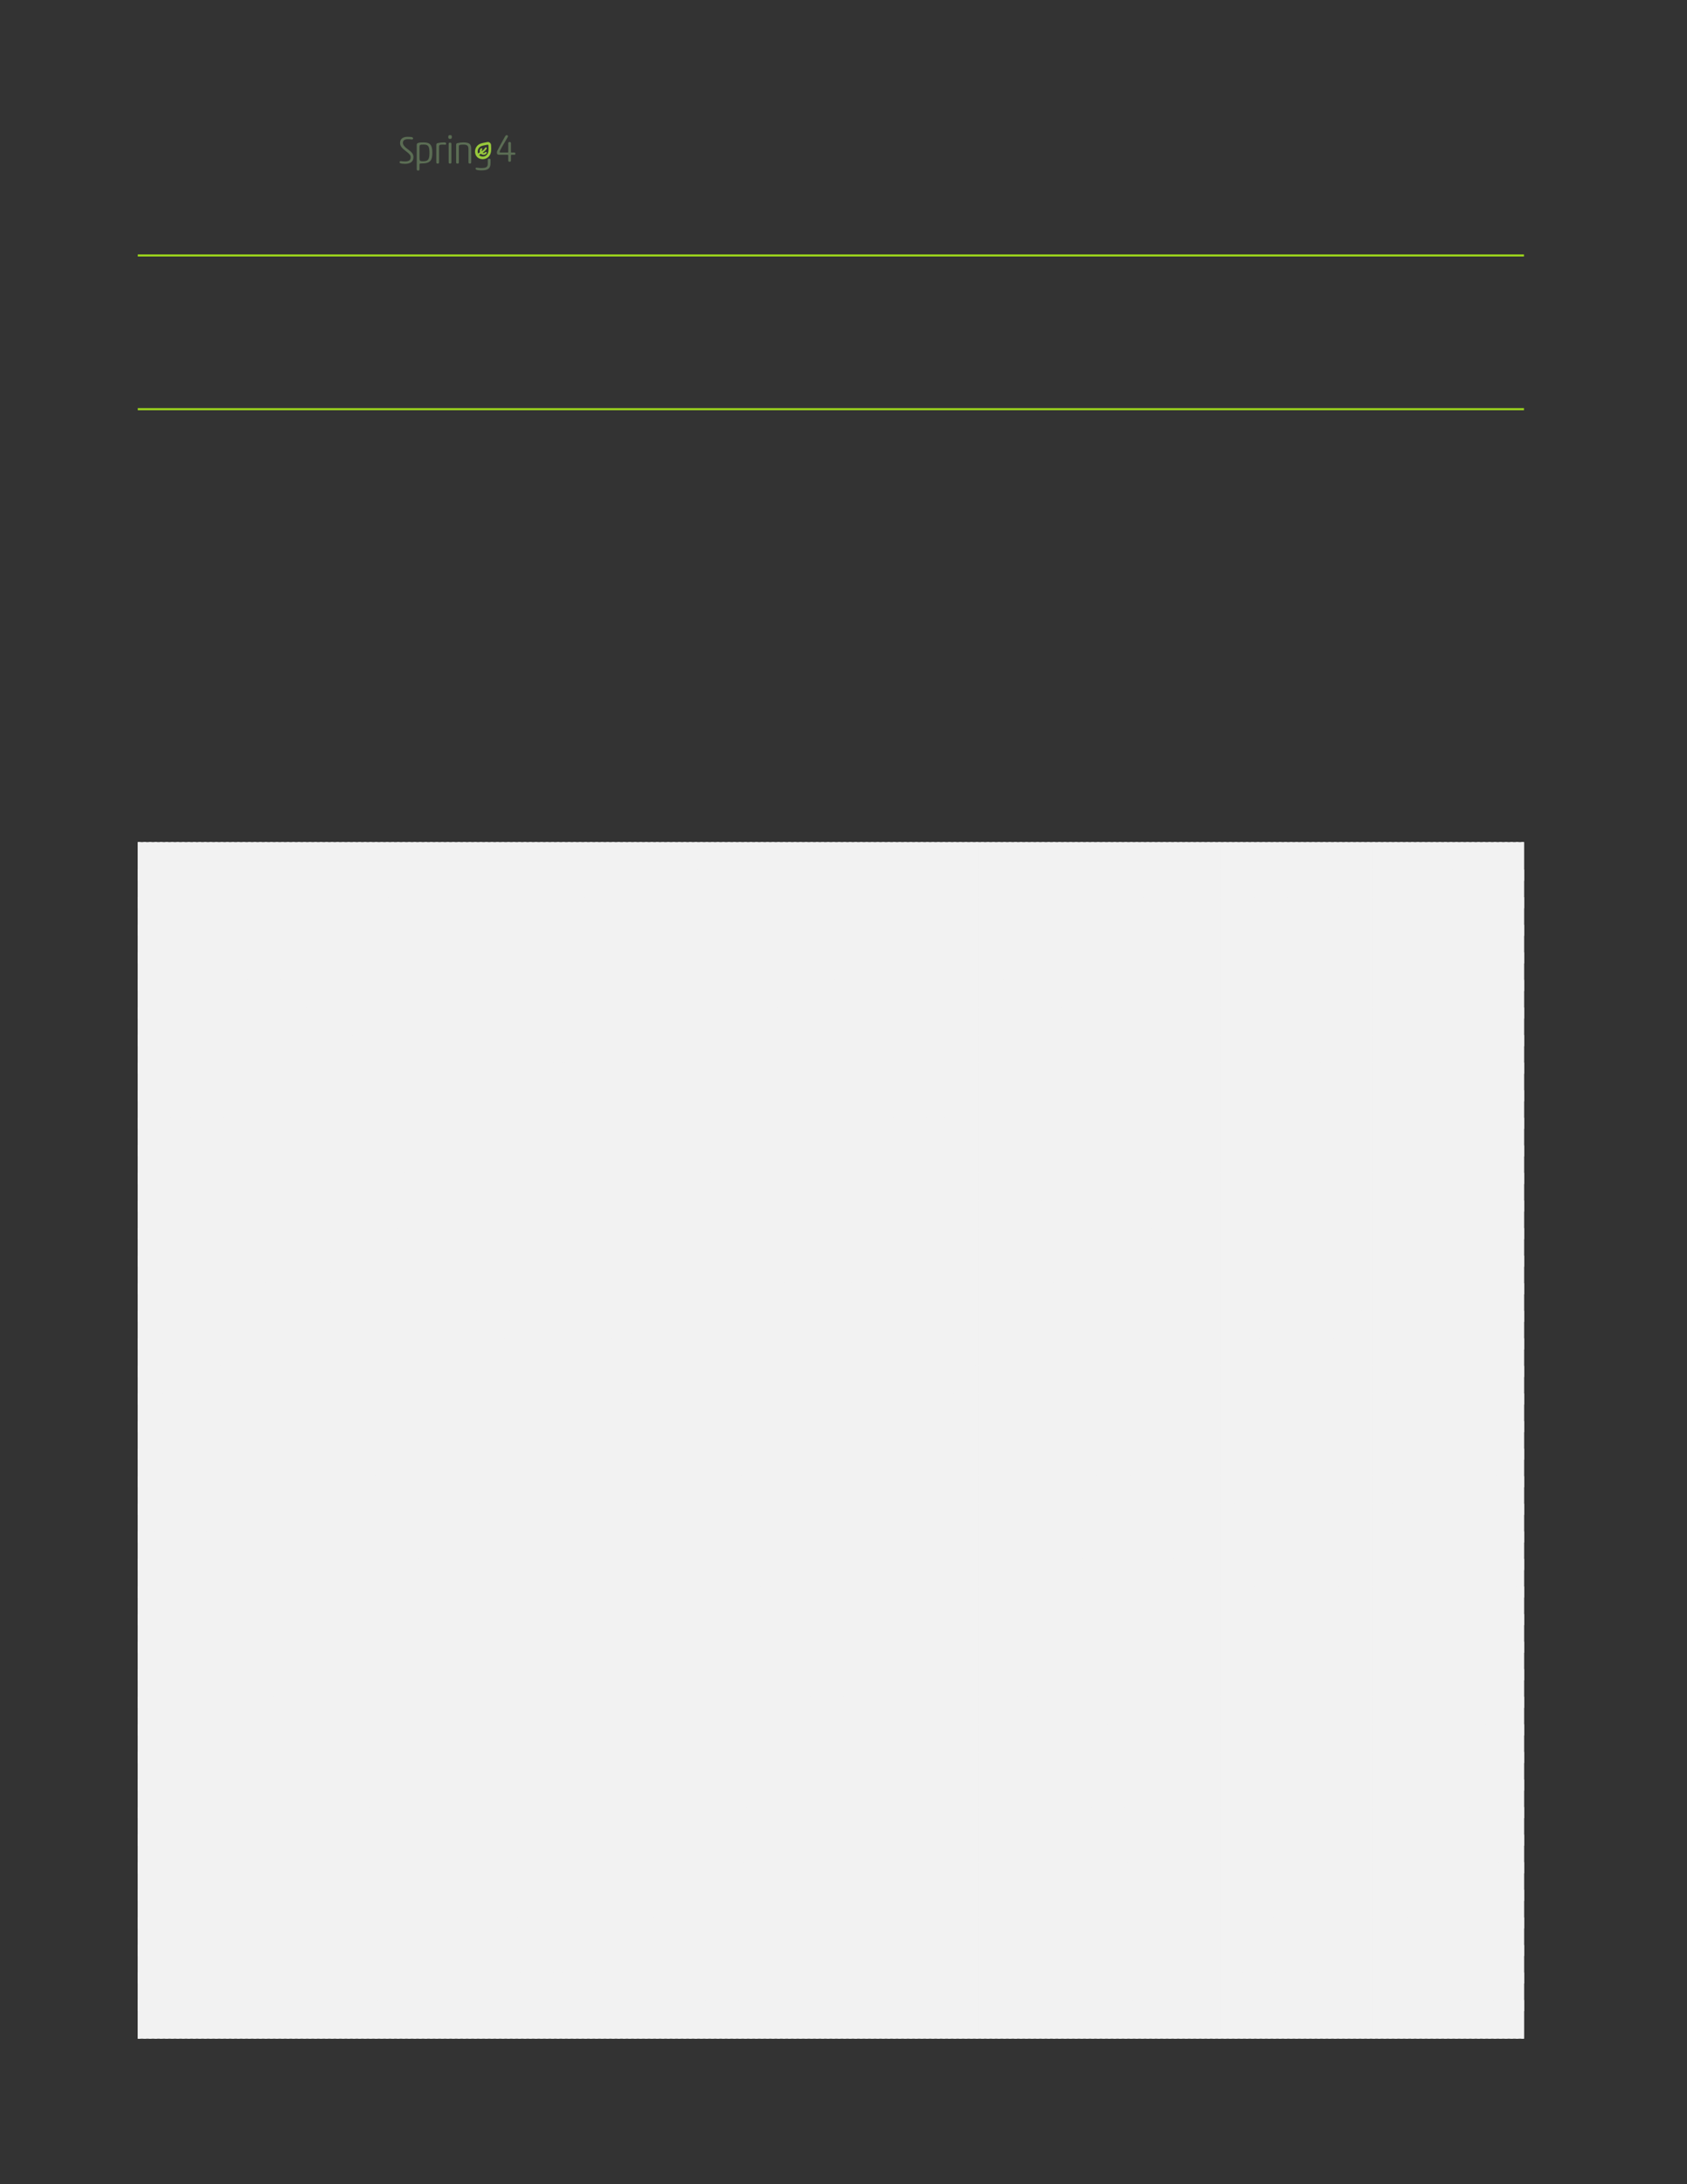 <svg xmlns="http://www.w3.org/2000/svg" xmlns:xlink="http://www.w3.org/1999/xlink" id="body_20" preserveAspectRatio="xMinYMin meet" viewBox="0 0 816 1056"><rect x="0" y="0" width="816" height="1056" fill="#333333" stroke="none"/><defs><clipPath id="1"><path id="" clip-rule="evenodd" transform="matrix(1 0 0 1 0 0)" d="M0 792L0 0L0 0L612 0L612 0L612 792L612 792L0 792z" /></clipPath><clipPath id="2"><path id="" clip-rule="evenodd" transform="matrix(1 0 0 1 0 0)" d="M0 0L612 0L612 0L612 792L612 792L0 792z" /></clipPath></defs><g transform="matrix(1.333 0 0 1.333 0 0)"><g clip-path="url(#1)"><g clip-path="url(#2)"><path id="60" transform="matrix(1 0 0 -1 0 792)" d="M184.159 736.671C 184.397 736.671 184.425 736.741 184.425 736.965L184.425 736.965L184.425 740.03C 184.425 740.408 184.635 740.492 184.901 740.492C 185.209 740.492 185.405 740.408 185.405 740.03L185.405 740.03L185.405 736.951C 185.405 736.741 185.432 736.671 185.67 736.671L185.67 736.671L186.636 736.671C 186.944 736.671 187 736.517 187 736.279C 187 735.999 186.944 735.859 186.636 735.859L186.636 735.859L185.67 735.859C 185.461 735.859 185.405 735.803 185.405 735.565L185.405 735.565L185.405 733.802C 185.405 733.424 185.181 733.34 184.915 733.34C 184.607 733.34 184.425 733.424 184.425 733.802L184.425 733.802L184.425 735.551C 184.425 735.775 184.397 735.859 184.173 735.859L184.173 735.859L181.192 735.859C 180.59 735.859 180.31 736.069 180.31 736.643C 180.31 736.825 180.325 737.063 180.45 737.315C 181.052 738.518 181.836 739.932 183.263 742.493C 183.431 742.787 183.557 742.969 183.837 742.969C 184.131 742.969 184.327 742.801 184.327 742.549C 184.327 742.493 184.271 742.353 184.159 742.157C 182.48 739.344 181.304 737.273 181.304 736.951C 181.304 736.713 181.36 736.671 181.696 736.671z" stroke="none" fill="#5B6D54" fill-rule="nonzero" /><path id="61" transform="matrix(1 0 0 -1 0 792)" d="M147.939 742.381C 148.891 742.381 149.451 742.311 149.702 742.157C 149.856 742.059 149.898 741.933 149.898 741.793C 149.898 741.583 149.8 741.387 149.436 741.429C 149.017 741.485 148.611 741.513 148.009 741.513C 146.652 741.513 146.204 740.981 146.204 740.17C 146.204 739.484 146.707 738.798 147.967 737.875C 149.464 736.797 150.024 736.125 150.024 734.978C 150.024 733.34 148.863 732.585 146.987 732.585C 146.442 732.585 145.518 732.641 145.182 732.822C 145.056 732.892 145 733.004 145 733.158C 145 733.368 145.14 733.606 145.42 733.564C 146.022 733.48 146.511 733.452 147.015 733.452C 148.135 733.452 149.031 733.802 149.031 734.908C 149.031 735.705 148.667 736.125 147.239 737.203C 145.742 738.323 145.168 739.12 145.168 740.142C 145.168 741.779 146.386 742.381 147.939 742.381" stroke="none" fill="#5B6D54" fill-rule="nonzero" /><path id="62" transform="matrix(1 0 0 -1 0 792)" d="M152.213 734.488C 152.213 733.732 152.437 733.508 153.417 733.508C 155.376 733.508 155.838 734.11 155.838 736.601C 155.838 739.036 155.334 739.568 153.724 739.568C 152.325 739.568 152.213 739.4 152.213 738.714zM152.213 730.611C 152.213 730.233 152.017 730.149 151.737 730.149C 151.443 730.149 151.219 730.233 151.219 730.597L151.219 730.597L151.219 739.54C 151.219 740.281 152.325 740.351 153.71 740.351C 155.978 740.351 156.873 739.526 156.873 736.657C 156.873 733.858 156.202 732.724 153.053 732.724C 152.353 732.724 152.213 732.654 152.213 732.304z" stroke="none" fill="#5B6D54" fill-rule="nonzero" /><path id="63" transform="matrix(1 0 0 -1 0 792)" d="M158.319 739.358C 158.319 739.862 158.459 740.002 158.809 740.086C 159.509 740.268 160.432 740.352 161.034 740.352C 161.762 740.352 161.888 740.226 161.888 739.918C 161.888 739.666 161.79 739.512 161.58 739.512C 161.342 739.512 161.104 739.554 160.754 739.554C 159.621 739.554 159.313 739.456 159.313 738.826L159.313 738.826L159.313 733.116C 159.313 732.753 159.117 732.669 158.837 732.669C 158.543 732.669 158.319 732.753 158.319 733.116z" stroke="none" fill="#5B6D54" fill-rule="nonzero" /><path id="64" transform="matrix(1 0 0 -1 0 792)" d="M162.803 739.819C 162.803 740.197 163.013 740.267 163.293 740.267C 163.587 740.267 163.797 740.197 163.797 739.819L163.797 739.819L163.797 733.116C 163.797 732.752 163.587 732.668 163.307 732.668C 163.013 732.668 162.803 732.752 162.803 733.116zM163.335 742.982C 163.825 742.982 163.951 742.842 163.951 742.352C 163.951 741.737 163.769 741.625 163.335 741.625C 162.859 741.625 162.663 741.737 162.663 742.31C 162.663 742.842 162.831 742.982 163.335 742.982" stroke="none" fill="#5B6D54" fill-rule="nonzero" /><path id="65" transform="matrix(1 0 0 -1 0 792)" d="M170.985 733.116C 170.985 732.752 170.775 732.668 170.495 732.668C 170.215 732.668 169.991 732.752 169.991 733.116L169.991 733.116L169.991 737.874C 169.991 739.162 169.53 739.553 168.13 739.553C 167.542 739.553 167.011 739.512 166.773 739.4C 166.535 739.288 166.507 739.162 166.507 738.826L166.507 738.826L166.507 733.116C 166.507 732.752 166.311 732.668 166.031 732.668C 165.737 732.668 165.513 732.752 165.513 733.116L165.513 733.116L165.513 739.358C 165.513 739.861 165.639 740.015 166.003 740.099C 166.703 740.267 167.5 740.351 168.144 740.351C 170.313 740.351 170.985 739.735 170.985 738.084z" stroke="none" fill="#5B6D54" fill-rule="nonzero" /><path id="66" transform="matrix(1 0 0 -1 0 792)" d="M177.609 734.447L177.389 734.447C 177.17 734.447 176.993 734.27 176.993 734.051L176.993 734.051L176.993 732.572C 176.993 731.46 176.451 731.046 174.582 731.046C 173.926 731.046 173.256 731.189 172.828 731.189C 172.629 731.189 172.572 731.018 172.572 730.832C 172.572 730.362 173.413 730.248 174.34 730.219L174.34 730.219L175.053 730.219C 176.707 730.276 178.005 730.647 178.005 732.843L178.005 732.843L178.005 734.051C 178.005 734.27 177.828 734.447 177.609 734.447" stroke="none" fill="#5B6D54" fill-rule="nonzero" /><path id="67" transform="matrix(1 0 0 -1 0 792)" d="M176.729 735.951C 176.345 735.479 175.8 735.22 175.195 735.22L175.195 735.22L175.195 735.22C 174.46 735.22 174.044 735.576 173.904 735.734C 173.874 735.769 173.88 735.823 173.919 735.851C 174.099 735.976 174.299 736.097 174.512 736.227C 174.526 736.215 174.538 736.201 174.552 736.188C 174.792 735.979 175.124 735.859 175.462 735.859C 175.885 735.859 176.265 736.035 176.537 736.36C 176.638 736.481 176.651 736.658 176.55 736.779C 176.417 736.936 176.183 736.928 176.059 736.777C 175.908 736.591 175.701 736.492 175.462 736.492C 175.383 736.492 175.304 736.504 175.231 736.525C 175.168 736.544 175.156 736.63 175.211 736.667C 175.712 737.008 176.208 737.431 176.583 738.056C 176.662 738.188 176.646 738.362 176.531 738.466C 176.377 738.602 176.146 738.561 176.046 738.393C 175.733 737.866 175.313 737.505 174.866 737.198C 174.811 737.162 174.736 737.205 174.742 737.27C 174.755 737.418 174.81 737.569 174.92 737.707C 175.024 737.837 175.021 738.032 174.9 738.146C 174.765 738.274 174.552 738.259 174.436 738.117C 174.118 737.727 174.052 737.27 174.148 736.875C 174.164 736.808 174.135 736.74 174.076 736.703C 173.877 736.582 173.679 736.458 173.492 736.323C 173.467 736.355 173.447 736.383 173.439 736.399C 173.199 737.067 173.334 737.807 173.799 738.376C 174.347 739.048 175.228 739.202 176.162 739.367C 176.421 739.413 176.685 739.46 176.95 739.519C 177.095 739.551 177.233 739.444 177.24 739.297C 177.245 739.176 177.25 739.054 177.256 738.937C 177.311 737.799 177.363 736.726 176.729 735.951M178.206 738.982C 178.201 739.087 178.196 739.222 178.192 739.362C 178.18 739.775 177.951 740.152 177.589 740.351L177.589 740.351L177.588 740.351C 177.339 740.486 177.049 740.528 176.772 740.466C 176.517 740.409 176.204 740.341 175.995 740.303C 174.982 740.125 173.834 739.923 173.063 738.977C 172.591 738.399 172.354 737.699 172.372 736.995C 172.371 736.176 172.718 735.409 173.262 734.934C 173.746 734.511 174.422 734.269 175.114 734.269L175.114 734.269L175.114 734.269C 175.126 734.269 175.138 734.269 175.15 734.269C 175.165 734.269 175.18 734.269 175.195 734.269C 176.091 734.269 176.898 734.653 177.466 735.348C 178.331 736.408 178.264 737.775 178.206 738.982" stroke="none" fill="#99CA3C" fill-rule="nonzero" /></g><path id="68" transform="matrix(1 0 0 -1 0 792)" d="M50 699.345L553 699.345" stroke="#9ED81C" stroke-width="0.75" fill="none" /><path id="69" transform="matrix(1 0 0 -1 0 792)" d="M50 643.595L553 643.595" stroke="#9ED81C" stroke-width="0.75" fill="none" /><path id="70" transform="matrix(1 0 0 -1 0 792)" d="M50 479.57L553 479.57" stroke="#F2F2F2" stroke-width="14" fill="none" /><path id="71" transform="matrix(1 0 0 -1 0 792)" d="M50 479.57L553 479.57" stroke="#F2F2F2" stroke-width="14" stroke-dasharray="1,1" fill="none" /><path id="72" transform="matrix(1 0 0 -1 0 792)" d="M50 469.57L553 469.57" stroke="#F2F2F2" stroke-width="14" fill="none" /><path id="73" transform="matrix(1 0 0 -1 0 792)" d="M50 469.57L553 469.57" stroke="#F2F2F2" stroke-width="14" stroke-dasharray="1,1" fill="none" /><path id="74" transform="matrix(1 0 0 -1 0 792)" d="M50 459.57L553 459.57" stroke="#F2F2F2" stroke-width="14" fill="none" /><path id="75" transform="matrix(1 0 0 -1 0 792)" d="M50 459.57L553 459.57" stroke="#F2F2F2" stroke-width="14" stroke-dasharray="1,1" fill="none" /><path id="76" transform="matrix(1 0 0 -1 0 792)" d="M50 449.57L553 449.57" stroke="#F2F2F2" stroke-width="14" fill="none" /><path id="77" transform="matrix(1 0 0 -1 0 792)" d="M50 449.57L553 449.57" stroke="#F2F2F2" stroke-width="14" stroke-dasharray="1,1" fill="none" /><path id="78" transform="matrix(1 0 0 -1 0 792)" d="M50 439.57L553 439.57" stroke="#F2F2F2" stroke-width="14" fill="none" /><path id="79" transform="matrix(1 0 0 -1 0 792)" d="M50 439.57L553 439.57" stroke="#F2F2F2" stroke-width="14" stroke-dasharray="1,1" fill="none" /><path id="80" transform="matrix(1 0 0 -1 0 792)" d="M50 429.57L553 429.57" stroke="#F2F2F2" stroke-width="14" fill="none" /><path id="81" transform="matrix(1 0 0 -1 0 792)" d="M50 429.57L553 429.57" stroke="#F2F2F2" stroke-width="14" stroke-dasharray="1,1" fill="none" /><path id="82" transform="matrix(1 0 0 -1 0 792)" d="M50 419.57L553 419.57" stroke="#F2F2F2" stroke-width="14" fill="none" /><path id="83" transform="matrix(1 0 0 -1 0 792)" d="M50 419.57L553 419.57" stroke="#F2F2F2" stroke-width="14" stroke-dasharray="1,1" fill="none" /><path id="84" transform="matrix(1 0 0 -1 0 792)" d="M50 409.57L553 409.57" stroke="#F2F2F2" stroke-width="14" fill="none" /><path id="85" transform="matrix(1 0 0 -1 0 792)" d="M50 409.57L553 409.57" stroke="#F2F2F2" stroke-width="14" stroke-dasharray="1,1" fill="none" /><path id="86" transform="matrix(1 0 0 -1 0 792)" d="M50 399.57L553 399.57" stroke="#F2F2F2" stroke-width="14" fill="none" /><path id="87" transform="matrix(1 0 0 -1 0 792)" d="M50 399.57L553 399.57" stroke="#F2F2F2" stroke-width="14" stroke-dasharray="1,1" fill="none" /><path id="88" transform="matrix(1 0 0 -1 0 792)" d="M50 389.57L553 389.57" stroke="#F2F2F2" stroke-width="14" fill="none" /><path id="89" transform="matrix(1 0 0 -1 0 792)" d="M50 389.57L553 389.57" stroke="#F2F2F2" stroke-width="14" stroke-dasharray="1,1" fill="none" /><path id="90" transform="matrix(1 0 0 -1 0 792)" d="M50 379.57L553 379.57" stroke="#F2F2F2" stroke-width="14" fill="none" /><path id="91" transform="matrix(1 0 0 -1 0 792)" d="M50 379.57L553 379.57" stroke="#F2F2F2" stroke-width="14" stroke-dasharray="1,1" fill="none" /><path id="92" transform="matrix(1 0 0 -1 0 792)" d="M50 369.57L553 369.57" stroke="#F2F2F2" stroke-width="14" fill="none" /><path id="93" transform="matrix(1 0 0 -1 0 792)" d="M50 369.57L553 369.57" stroke="#F2F2F2" stroke-width="14" stroke-dasharray="1,1" fill="none" /><path id="94" transform="matrix(1 0 0 -1 0 792)" d="M50 359.57L553 359.57" stroke="#F2F2F2" stroke-width="14" fill="none" /><path id="95" transform="matrix(1 0 0 -1 0 792)" d="M50 359.57L553 359.57" stroke="#F2F2F2" stroke-width="14" stroke-dasharray="1,1" fill="none" /><path id="96" transform="matrix(1 0 0 -1 0 792)" d="M50 349.57L553 349.57" stroke="#F2F2F2" stroke-width="14" fill="none" /><path id="97" transform="matrix(1 0 0 -1 0 792)" d="M50 349.57L553 349.57" stroke="#F2F2F2" stroke-width="14" stroke-dasharray="1,1" fill="none" /><path id="98" transform="matrix(1 0 0 -1 0 792)" d="M50 339.57L553 339.57" stroke="#F2F2F2" stroke-width="14" fill="none" /><path id="99" transform="matrix(1 0 0 -1 0 792)" d="M50 339.57L553 339.57" stroke="#F2F2F2" stroke-width="14" stroke-dasharray="1,1" fill="none" /><path id="100" transform="matrix(1 0 0 -1 0 792)" d="M50 329.57L553 329.57" stroke="#F2F2F2" stroke-width="14" fill="none" /><path id="101" transform="matrix(1 0 0 -1 0 792)" d="M50 329.57L553 329.57" stroke="#F2F2F2" stroke-width="14" stroke-dasharray="1,1" fill="none" /><path id="102" transform="matrix(1 0 0 -1 0 792)" d="M50 319.57L553 319.57" stroke="#F2F2F2" stroke-width="14" fill="none" /><path id="103" transform="matrix(1 0 0 -1 0 792)" d="M50 319.57L553 319.57" stroke="#F2F2F2" stroke-width="14" stroke-dasharray="1,1" fill="none" /><path id="104" transform="matrix(1 0 0 -1 0 792)" d="M50 309.57L553 309.57" stroke="#F2F2F2" stroke-width="14" fill="none" /><path id="105" transform="matrix(1 0 0 -1 0 792)" d="M50 309.57L553 309.57" stroke="#F2F2F2" stroke-width="14" stroke-dasharray="1,1" fill="none" /><path id="106" transform="matrix(1 0 0 -1 0 792)" d="M50 299.57L553 299.57" stroke="#F2F2F2" stroke-width="14" fill="none" /><path id="107" transform="matrix(1 0 0 -1 0 792)" d="M50 299.57L553 299.57" stroke="#F2F2F2" stroke-width="14" stroke-dasharray="1,1" fill="none" /><path id="108" transform="matrix(1 0 0 -1 0 792)" d="M50 289.57L553 289.57" stroke="#F2F2F2" stroke-width="14" fill="none" /><path id="109" transform="matrix(1 0 0 -1 0 792)" d="M50 289.57L553 289.57" stroke="#F2F2F2" stroke-width="14" stroke-dasharray="1,1" fill="none" /><path id="110" transform="matrix(1 0 0 -1 0 792)" d="M50 279.57L553 279.57" stroke="#F2F2F2" stroke-width="14" fill="none" /><path id="111" transform="matrix(1 0 0 -1 0 792)" d="M50 279.57L553 279.57" stroke="#F2F2F2" stroke-width="14" stroke-dasharray="1,1" fill="none" /><path id="112" transform="matrix(1 0 0 -1 0 792)" d="M50 269.57L553 269.57" stroke="#F2F2F2" stroke-width="14" fill="none" /><path id="113" transform="matrix(1 0 0 -1 0 792)" d="M50 269.57L553 269.57" stroke="#F2F2F2" stroke-width="14" stroke-dasharray="1,1" fill="none" /><path id="114" transform="matrix(1 0 0 -1 0 792)" d="M50 259.57L553 259.57" stroke="#F2F2F2" stroke-width="14" fill="none" /><path id="115" transform="matrix(1 0 0 -1 0 792)" d="M50 259.57L553 259.57" stroke="#F2F2F2" stroke-width="14" stroke-dasharray="1,1" fill="none" /><path id="116" transform="matrix(1 0 0 -1 0 792)" d="M50 249.57L553 249.57" stroke="#F2F2F2" stroke-width="14" fill="none" /><path id="117" transform="matrix(1 0 0 -1 0 792)" d="M50 249.57L553 249.57" stroke="#F2F2F2" stroke-width="14" stroke-dasharray="1,1" fill="none" /><path id="118" transform="matrix(1 0 0 -1 0 792)" d="M50 239.57L553 239.57" stroke="#F2F2F2" stroke-width="14" fill="none" /><path id="119" transform="matrix(1 0 0 -1 0 792)" d="M50 239.57L553 239.57" stroke="#F2F2F2" stroke-width="14" stroke-dasharray="1,1" fill="none" /><path id="120" transform="matrix(1 0 0 -1 0 792)" d="M50 229.57L553 229.57" stroke="#F2F2F2" stroke-width="14" fill="none" /><path id="121" transform="matrix(1 0 0 -1 0 792)" d="M50 229.57L553 229.57" stroke="#F2F2F2" stroke-width="14" stroke-dasharray="1,1" fill="none" /><path id="122" transform="matrix(1 0 0 -1 0 792)" d="M50 219.57L553 219.57" stroke="#F2F2F2" stroke-width="14" fill="none" /><path id="123" transform="matrix(1 0 0 -1 0 792)" d="M50 219.57L553 219.57" stroke="#F2F2F2" stroke-width="14" stroke-dasharray="1,1" fill="none" /><path id="124" transform="matrix(1 0 0 -1 0 792)" d="M50 209.57L553 209.57" stroke="#F2F2F2" stroke-width="14" fill="none" /><path id="125" transform="matrix(1 0 0 -1 0 792)" d="M50 209.57L553 209.57" stroke="#F2F2F2" stroke-width="14" stroke-dasharray="1,1" fill="none" /><path id="126" transform="matrix(1 0 0 -1 0 792)" d="M50 199.57L553 199.57" stroke="#F2F2F2" stroke-width="14" fill="none" /><path id="127" transform="matrix(1 0 0 -1 0 792)" d="M50 199.57L553 199.57" stroke="#F2F2F2" stroke-width="14" stroke-dasharray="1,1" fill="none" /><path id="128" transform="matrix(1 0 0 -1 0 792)" d="M50 189.57L553 189.57" stroke="#F2F2F2" stroke-width="14" fill="none" /><path id="129" transform="matrix(1 0 0 -1 0 792)" d="M50 189.57L553 189.57" stroke="#F2F2F2" stroke-width="14" stroke-dasharray="1,1" fill="none" /><path id="130" transform="matrix(1 0 0 -1 0 792)" d="M50 179.57L553 179.57" stroke="#F2F2F2" stroke-width="14" fill="none" /><path id="131" transform="matrix(1 0 0 -1 0 792)" d="M50 179.57L553 179.57" stroke="#F2F2F2" stroke-width="14" stroke-dasharray="1,1" fill="none" /><path id="132" transform="matrix(1 0 0 -1 0 792)" d="M50 169.57L553 169.57" stroke="#F2F2F2" stroke-width="14" fill="none" /><path id="133" transform="matrix(1 0 0 -1 0 792)" d="M50 169.57L553 169.57" stroke="#F2F2F2" stroke-width="14" stroke-dasharray="1,1" fill="none" /><path id="134" transform="matrix(1 0 0 -1 0 792)" d="M50 159.57L553 159.57" stroke="#F2F2F2" stroke-width="14" fill="none" /><path id="135" transform="matrix(1 0 0 -1 0 792)" d="M50 159.57L553 159.57" stroke="#F2F2F2" stroke-width="14" stroke-dasharray="1,1" fill="none" /><path id="136" transform="matrix(1 0 0 -1 0 792)" d="M50 149.57L553 149.57" stroke="#F2F2F2" stroke-width="14" fill="none" /><path id="137" transform="matrix(1 0 0 -1 0 792)" d="M50 149.57L553 149.57" stroke="#F2F2F2" stroke-width="14" stroke-dasharray="1,1" fill="none" /><path id="138" transform="matrix(1 0 0 -1 0 792)" d="M50 139.57L553 139.57" stroke="#F2F2F2" stroke-width="14" fill="none" /><path id="139" transform="matrix(1 0 0 -1 0 792)" d="M50 139.57L553 139.57" stroke="#F2F2F2" stroke-width="14" stroke-dasharray="1,1" fill="none" /><path id="140" transform="matrix(1 0 0 -1 0 792)" d="M50 129.57L553 129.57" stroke="#F2F2F2" stroke-width="14" fill="none" /><path id="141" transform="matrix(1 0 0 -1 0 792)" d="M50 129.57L553 129.57" stroke="#F2F2F2" stroke-width="14" stroke-dasharray="1,1" fill="none" /><path id="142" transform="matrix(1 0 0 -1 0 792)" d="M50 119.57L553 119.57" stroke="#F2F2F2" stroke-width="14" fill="none" /><path id="143" transform="matrix(1 0 0 -1 0 792)" d="M50 119.57L553 119.57" stroke="#F2F2F2" stroke-width="14" stroke-dasharray="1,1" fill="none" /><path id="144" transform="matrix(1 0 0 -1 0 792)" d="M50 109.57L553 109.57" stroke="#F2F2F2" stroke-width="14" fill="none" /><path id="145" transform="matrix(1 0 0 -1 0 792)" d="M50 109.57L553 109.57" stroke="#F2F2F2" stroke-width="14" stroke-dasharray="1,1" fill="none" /><path id="146" transform="matrix(1 0 0 -1 0 792)" d="M50 99.57L553 99.57" stroke="#F2F2F2" stroke-width="14" fill="none" /><path id="147" transform="matrix(1 0 0 -1 0 792)" d="M50 99.57L553 99.57" stroke="#F2F2F2" stroke-width="14" stroke-dasharray="1,1" fill="none" /><path id="148" transform="matrix(1 0 0 -1 0 792)" d="M50 89.57L553 89.57" stroke="#F2F2F2" stroke-width="14" fill="none" /><path id="149" transform="matrix(1 0 0 -1 0 792)" d="M50 89.57L553 89.57" stroke="#F2F2F2" stroke-width="14" stroke-dasharray="1,1" fill="none" /><path id="150" transform="matrix(1 0 0 -1 0 792)" d="M50 79.57L553 79.57" stroke="#F2F2F2" stroke-width="14" fill="none" /><path id="151" transform="matrix(1 0 0 -1 0 792)" d="M50 79.57L553 79.57" stroke="#F2F2F2" stroke-width="14" stroke-dasharray="1,1" fill="none" /><path id="152" transform="matrix(1 0 0 -1 0 792)" d="M50 69.57L553 69.57" stroke="#F2F2F2" stroke-width="14" fill="none" /><path id="153" transform="matrix(1 0 0 -1 0 792)" d="M50 69.57L553 69.57" stroke="#F2F2F2" stroke-width="14" stroke-dasharray="1,1" fill="none" /><path id="154" transform="matrix(1 0 0 -1 0 792)" d="M50 59.57L553 59.57" stroke="#F2F2F2" stroke-width="14" fill="none" /><path id="155" transform="matrix(1 0 0 -1 0 792)" d="M50 59.57L553 59.57" stroke="#F2F2F2" stroke-width="14" stroke-dasharray="1,1" fill="none" /></g></g></svg>